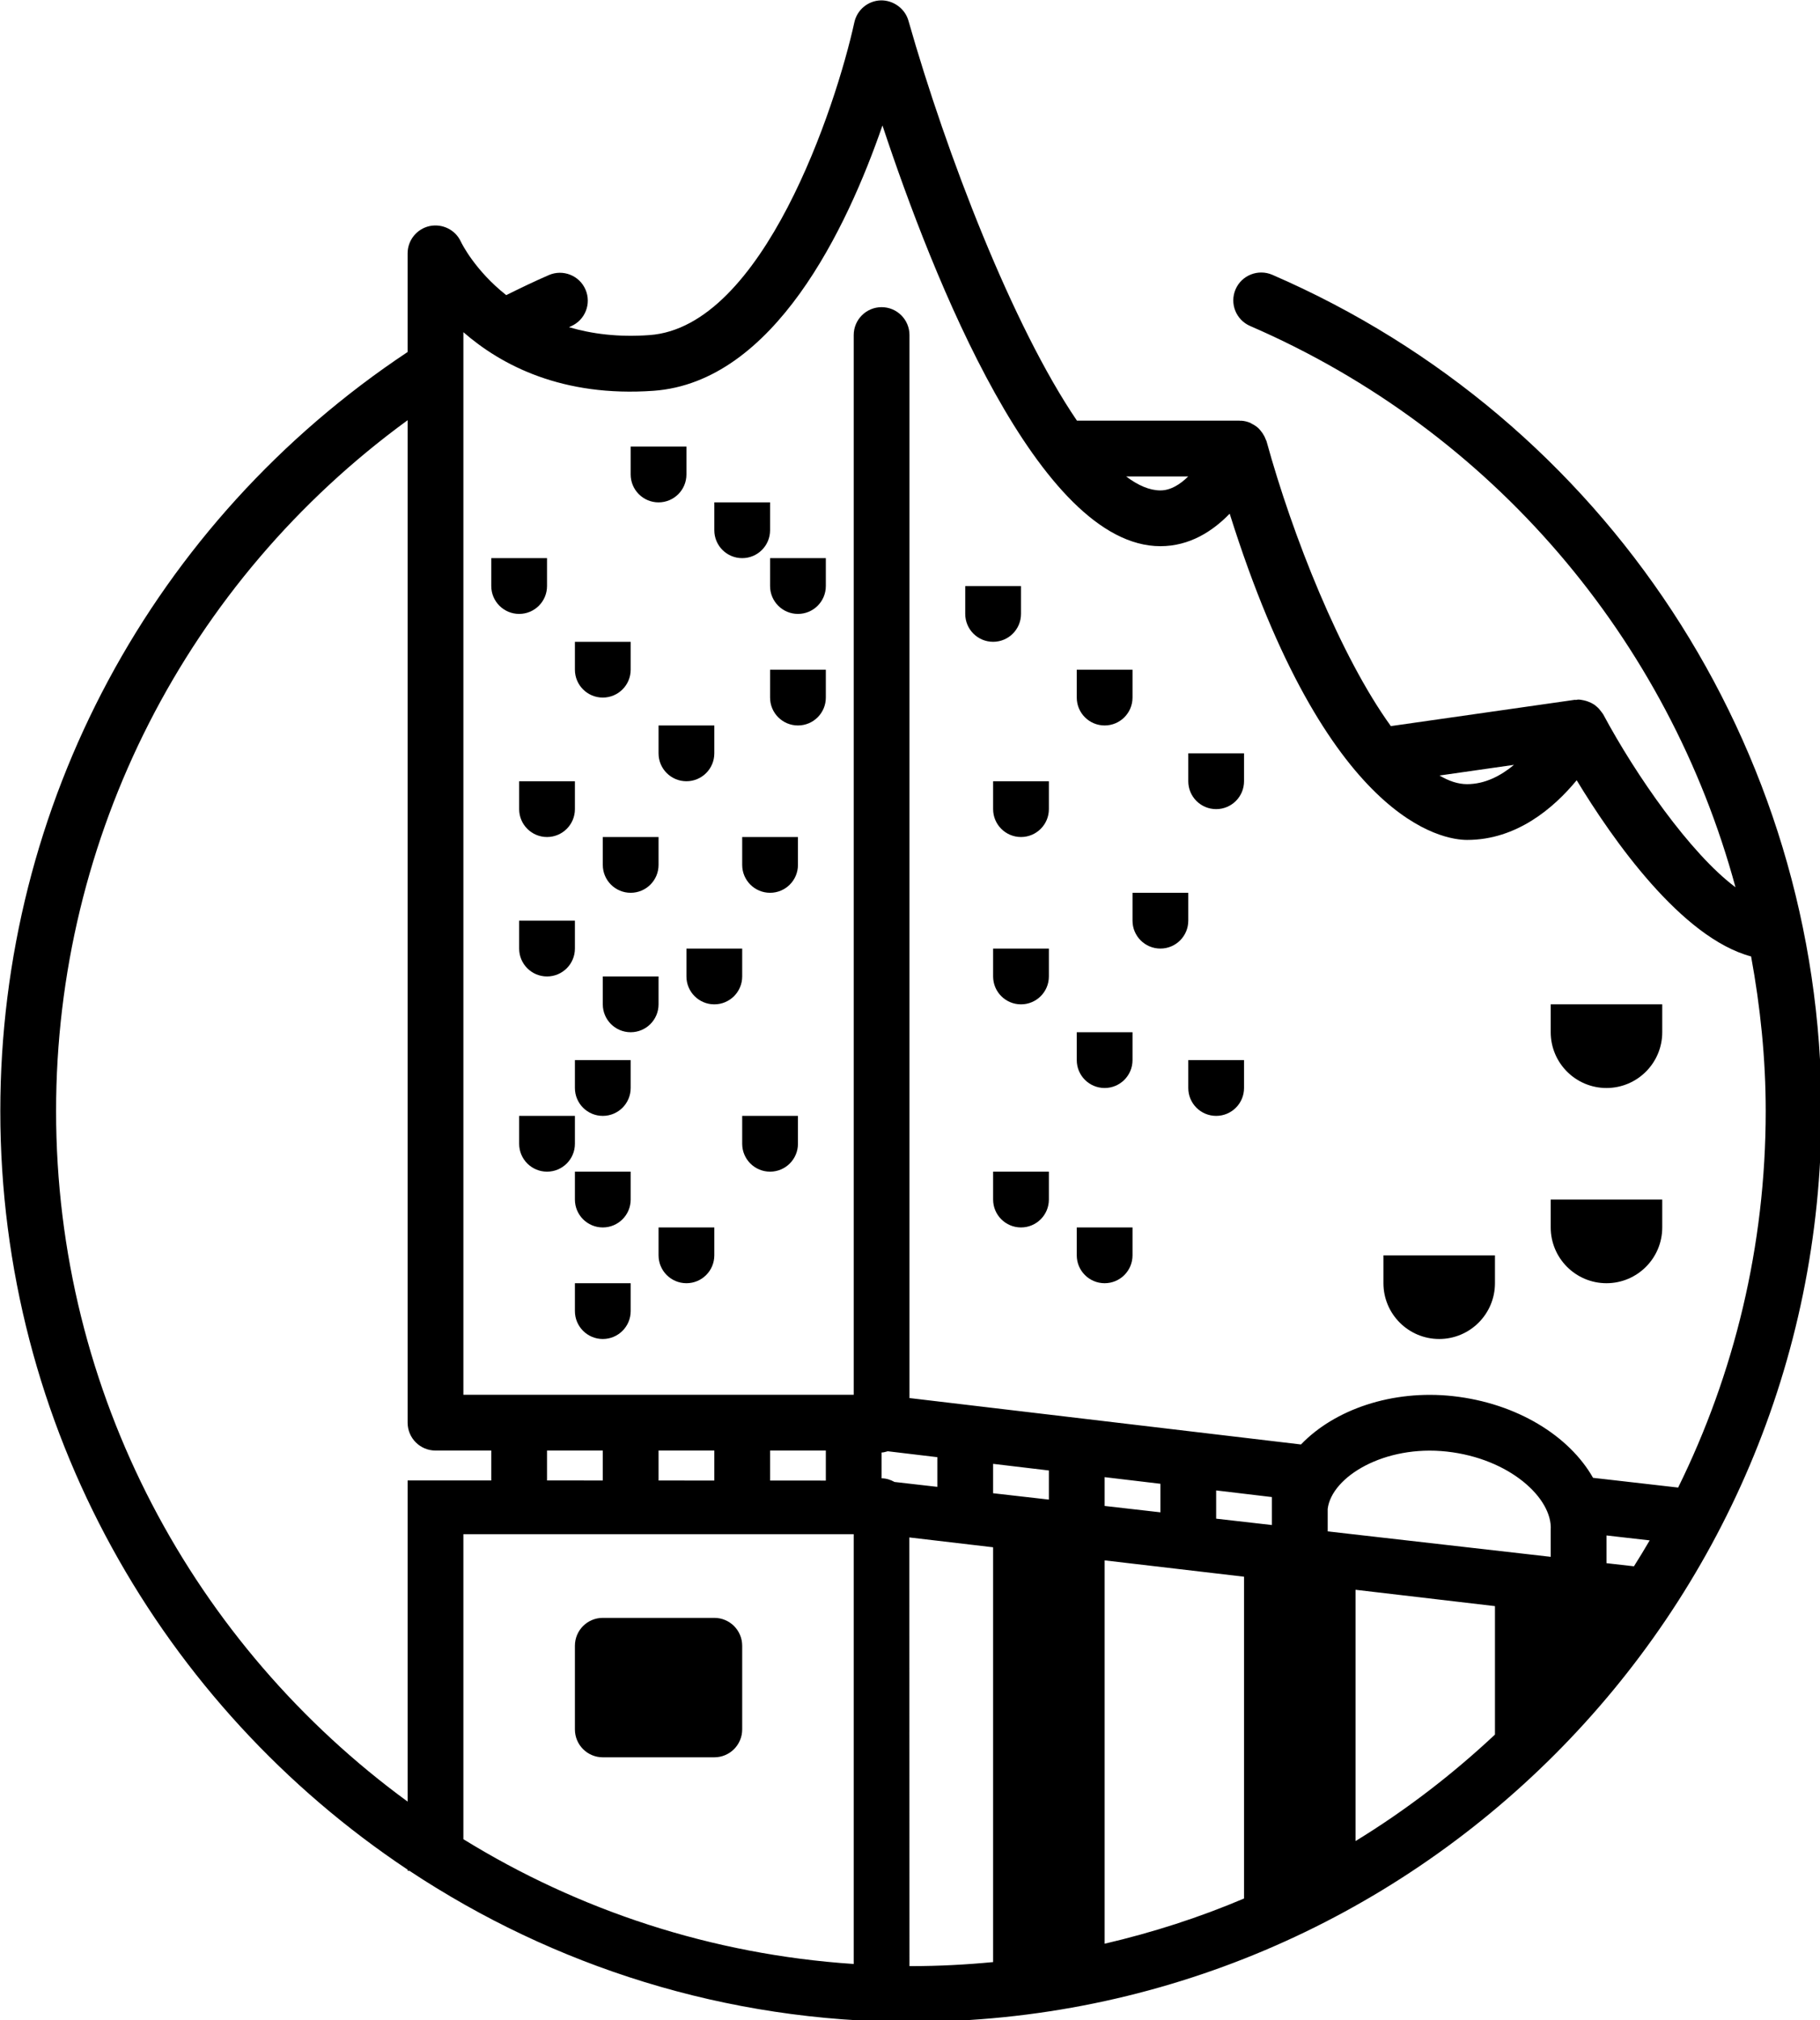 <?xml version="1.0" encoding="UTF-8" standalone="no"?>
<!-- Created with Inkscape (http://www.inkscape.org/) -->

<svg
   width="276.522mm"
   height="306.864mm"
   viewBox="0 0 276.522 306.864"
   version="1.1"
   id="svg324"
   inkscape:export-filename="bitmap.svg"
   inkscape:export-xdpi="96"
   inkscape:export-ydpi="96"
   xmlns:inkscape="http://www.inkscape.org/namespaces/inkscape"
   xmlns:sodipodi="http://sodipodi.sourceforge.net/DTD/sodipodi-0.dtd"
   xmlns="http://www.w3.org/2000/svg"
   xmlns:svg="http://www.w3.org/2000/svg">
  <sodipodi:namedview
     id="namedview326"
     pagecolor="#ffffff"
     bordercolor="#000000"
     borderopacity="0.25"
     inkscape:showpageshadow="2"
     inkscape:pageopacity="0.0"
     inkscape:pagecheckerboard="0"
     inkscape:deskcolor="#d1d1d1"
     inkscape:document-units="mm"
     showgrid="false" />
  <defs
     id="defs321" />
  <g
     inkscape:label="Layer 1"
     inkscape:groupmode="layer"
     id="layer1"
     transform="translate(73.681,40.239)">
    <g
       id="g77"
       transform="matrix(0.353,0,0,0.353,-147.3,-129.136)">
      <path
         d="m 756.14,370.07 c -6.059,-2.594 -13.152,0.168 -15.781,6.254 -2.629,6.086 0.168,13.141 6.254,15.781 104.46,45.203 180.06,135.06 208.91,241.52 -19.523,-14.578 -43.078,-48.516 -56.941,-74.426 -0.047,-0.098 -0.145,-0.168 -0.191,-0.266 -0.191,-0.324 -0.445,-0.59 -0.66,-0.887 -0.562,-0.805 -1.199,-1.523 -1.934,-2.148 -0.406,-0.359 -0.816,-0.684 -1.273,-0.984 -0.77,-0.492 -1.598,-0.875 -2.449,-1.188 -0.613,-0.227 -1.199,-0.406 -1.848,-0.539 -0.793,-0.156 -1.586,-0.324 -2.387,-0.324 -0.312,0 -0.602,0.109 -0.91,0.145 -0.215,0.023 -0.406,-0.059 -0.625,-0.035 l -79.117,11.305 c -21.781,-30.145 -42.312,-81.84 -53.52,-122.61 -0.086,-0.301 -0.277,-0.539 -0.371,-0.828 -0.18,-0.504 -0.395,-0.949 -0.648,-1.43 -0.434,-0.84 -0.949,-1.598 -1.559,-2.305 -0.312,-0.371 -0.602,-0.73 -0.961,-1.055 -0.816,-0.758 -1.738,-1.355 -2.746,-1.848 -0.277,-0.133 -0.492,-0.336 -0.77,-0.445 -1.199,-0.492 -2.484,-0.816 -3.828,-0.887 -0.145,-0.012 -0.266,0.035 -0.395,0.035 -0.109,0 -0.191,-0.059 -0.289,-0.059 h -70.02 c -27.613,-40.559 -56.125,-114.45 -72.539,-172.14 -1.512,-5.293 -6.625,-8.832 -11.914,-8.711 -5.496,0.168 -10.176,4.055 -11.352,9.434 -7.945,36.254 -39.254,131.09 -88.152,134.59 -13.488,0.996 -24.91,-0.527 -34.668,-3.394 0.289,-0.133 0.574,-0.277 0.863,-0.406 6.086,-2.641 8.867,-9.707 6.238,-15.781 -2.629,-6.086 -9.719,-8.867 -15.781,-6.238 -6.215,2.699 -12.301,5.629 -18.336,8.629 -13.367,-10.559 -19.129,-22.141 -19.547,-23.039 -2.363,-5.113 -7.981,-7.836 -13.477,-6.672 -5.508,1.234 -9.422,6.109 -9.422,11.734 v 42.445 c -109.78,72.938 -175.31,194.94 -175.31,326.63 0,136.07 69.73,256.12 175.31,326.41 v 0.504 h 0.793 c 61.945,41.027 136.13,65.004 215.82,65.004 216.1,0 391.92,-175.81 391.92,-391.92 0,-156.45 -92.785,-297.7 -236.39,-359.86 z m 104.05,210.88 c -5.652,4.691 -12.48,8.305 -20.195,8.305 -3.875,0 -7.848,-1.332 -11.867,-3.719 z M 719.96,456.86 c -3.492,3.434 -7.57,6 -11.965,6 -4.68,0 -9.625,-2.16 -14.723,-6 z M 232.69,729.93 c 0,-118.19 56.305,-228 151.31,-297.28 V 864 c 0,6.637 5.375,12 12,12 h 24 v 12.875 l -36,-0.012 v 138.2 C 292.367,960.083 232.69,851.863 232.69,729.923 Z M 576,912 v 184.93 c -61.285,-4.066 -118.51,-23.16 -168,-53.688 V 911.992 Z M 444,888.875 V 876 h 24 v 12.887 z m 48,0.023 v -12.898 h 24 v 12.91 z m 48,0.012 v -12.91 h 24 v 12.926 z m 48,-0.969 v -11.09 c 0.949,0 1.789,-0.336 2.664,-0.539 l 21.336,2.543 v 12.77 l -18.422,-2.102 c -1.68,-0.91 -3.527,-1.57 -5.578,-1.582 z m 12,209.89 -0.059,-184.44 36.059,4.234 v 178.49 c -11.652,1.117 -23.449,1.738 -35.387,1.738 -0.207,-0.01 -0.41,-0.02 -0.613,-0.02 z m 36,-203.46 v -12.648 l 24,2.856 v 12.527 z m 108,35.918 v 138.47 c -19.211,8.16 -39.289,14.629 -60,19.453 V 923.262 Z m -60,-30.445 v -12.395 l 24,2.856 v 12.277 z m 216,24.625 v -11.93 l 18.59,2.125 c -2.195,3.758 -4.441,7.477 -6.769,11.148 z m -24,-2.738 -96,-10.945 v -9.695 c 1.766,-13.871 24.457,-27.613 51.336,-24.637 26.988,2.988 45.504,20.09 44.664,33.707 z m -84,14.184 60,7.031 v 55.273 c -18.359,17.207 -38.426,32.617 -60,45.816 z m -36,-27.863 -24,-2.734 v -12.156 l 24,2.856 z m 174.84,-16.125 -36.625,-4.188 c -10.234,-18.059 -32.832,-32.113 -60.254,-35.148 -26.27,-2.891 -51.086,5.82 -65.449,20.797 l -168.51,-19.973 v -457.41 c 0,-6.625 -5.375,-12 -12,-12 -6.625,0 -12,5.375 -12,12 v 456 h -168 v -457.23 c 16.453,14.316 42.66,27.996 81.852,25.211 51.84,-3.731 83.23,-69.898 98.52,-114.17 21.828,65.879 67.477,181.04 119.63,181.04 12.59,0 22.512,-6.445 29.82,-13.992 41.879,133.27 92.062,140.39 102.18,140.39 21.324,0 37.297,-13.715 47.172,-25.68 15.516,25.609 45.086,67.789 75.07,75.816 3.984,21.719 6.289,43.922 6.289,66.539 0,58.117 -13.594,113.09 -37.691,162 z"
         id="path9" />
      <path
         d="m 528,492 c 6.637,0 12,-5.375 12,-12 v -12 h -24 v 12 c 0,6.625 5.363,12 12,12 z"
         id="path11" />
      <path
         d="m 492,468 c 6.637,0 12,-5.375 12,-12 v -12 h -24 v 12 c 0,6.625 5.363,12 12,12 z"
         id="path13" />
      <path
         d="m 540,552 c 0,6.625 5.363,12 12,12 6.637,0 12,-5.375 12,-12 v -12 h -24 z"
         id="path15" />
      <path
         d="m 540,504 c 0,6.625 5.363,12 12,12 6.637,0 12,-5.375 12,-12 v -12 h -24 z"
         id="path17" />
      <path
         d="m 648,516 v -12 h -24 v 12 c 0,6.625 5.363,12 12,12 6.637,0 12,-5.375 12,-12 z"
         id="path19" />
      <path
         d="m 684,564 c 6.637,0 12,-5.375 12,-12 v -12 h -24 v 12 c 0,6.625 5.363,12 12,12 z"
         id="path21" />
      <path
         d="m 720,588 c 0,6.625 5.363,12 12,12 6.637,0 12,-5.375 12,-12 v -12 h -24 z"
         id="path23" />
      <path
         d="m 720,636 h -24 v 12 c 0,6.625 5.363,12 12,12 6.637,0 12,-5.375 12,-12 z"
         id="path25" />
      <path
         d="m 672,708 c 0,6.625 5.363,12 12,12 6.637,0 12,-5.375 12,-12 v -12 h -24 z"
         id="path27" />
      <path
         d="m 720,720 c 0,6.625 5.363,12 12,12 6.637,0 12,-5.375 12,-12 v -12 h -24 z"
         id="path29" />
      <path
         d="m 636,600 c 0,6.625 5.363,12 12,12 6.637,0 12,-5.375 12,-12 v -12 h -24 z"
         id="path31" />
      <path
         d="m 636,672 c 0,6.625 5.363,12 12,12 6.637,0 12,-5.375 12,-12 v -12 h -24 z"
         id="path33" />
      <path
         d="m 636,768 c 0,6.625 5.363,12 12,12 6.637,0 12,-5.375 12,-12 v -12 h -24 z"
         id="path35" />
      <path
         d="m 672,792 c 0,6.625 5.363,12 12,12 6.637,0 12,-5.375 12,-12 v -12 h -24 z"
         id="path37" />
      <path
         d="m 528,624 c 0,6.625 5.363,12 12,12 6.637,0 12,-5.375 12,-12 v -12 h -24 z"
         id="path39" />
      <path
         d="m 528,660 h -24 v 12 c 0,6.625 5.363,12 12,12 6.637,0 12,-5.375 12,-12 z"
         id="path41" />
      <path
         d="m 528,744 c 0,6.625 5.363,12 12,12 6.637,0 12,-5.375 12,-12 v -12 h -24 z"
         id="path43" />
      <path
         d="m 492,792 c 0,6.625 5.363,12 12,12 6.637,0 12,-5.375 12,-12 v -12 h -24 z"
         id="path45" />
      <path
         d="m 456,816 c 0,6.625 5.363,12 12,12 6.637,0 12,-5.375 12,-12 v -12 h -24 z"
         id="path47" />
      <path
         d="m 456,732 h -24 v 12 c 0,6.625 5.363,12 12,12 6.637,0 12,-5.375 12,-12 z"
         id="path49" />
      <path
         d="m 456,768 c 0,6.625 5.363,12 12,12 6.637,0 12,-5.375 12,-12 v -12 h -24 z"
         id="path51" />
      <path
         d="m 492,672 h -24 v 12 c 0,6.625 5.363,12 12,12 6.637,0 12,-5.375 12,-12 z"
         id="path53" />
      <path
         d="m 432,660 c 0,6.625 5.363,12 12,12 6.637,0 12,-5.375 12,-12 v -12 h -24 z"
         id="path55" />
      <path
         d="m 456,720 c 0,6.625 5.363,12 12,12 6.637,0 12,-5.375 12,-12 v -12 h -24 z"
         id="path57" />
      <path
         d="m 468,624 c 0,6.625 5.363,12 12,12 6.637,0 12,-5.375 12,-12 v -12 h -24 z"
         id="path59" />
      <path
         d="m 456,588 h -24 v 12 c 0,6.625 5.363,12 12,12 6.637,0 12,-5.375 12,-12 z"
         id="path61" />
      <path
         d="m 492,576 c 0,6.625 5.363,12 12,12 6.637,0 12,-5.375 12,-12 v -12 h -24 z"
         id="path63" />
      <path
         d="m 468,552 c 6.637,0 12,-5.375 12,-12 v -12 h -24 v 12 c 0,6.625 5.363,12 12,12 z"
         id="path65" />
      <path
         d="m 444,504 v -12 h -24 v 12 c 0,6.625 5.363,12 12,12 6.637,0 12,-5.375 12,-12 z"
         id="path67" />
      <path
         d="m 876,696 c 0,13.246 10.754,24 24,24 13.246,0 24,-10.754 24,-24 v -12 h -48 z"
         id="path69" />
      <path
         d="m 876,780 c 0,13.246 10.754,24 24,24 13.246,0 24,-10.754 24,-24 v -12 h -48 z"
         id="path71" />
      <path
         d="m 804,804 c 0,13.246 10.754,24 24,24 13.246,0 24,-10.754 24,-24 v -12 h -48 z"
         id="path73" />
      <path
         d="m 468,1008 h 48 c 6.625,0 12,-5.363 12,-12 v -36 c 0,-6.637 -5.375,-12 -12,-12 h -48 c -6.625,0 -12,5.363 -12,12 v 36 c 0,6.637 5.375,12 12,12 z"
         id="path75" />
    </g>
  </g>
</svg>
